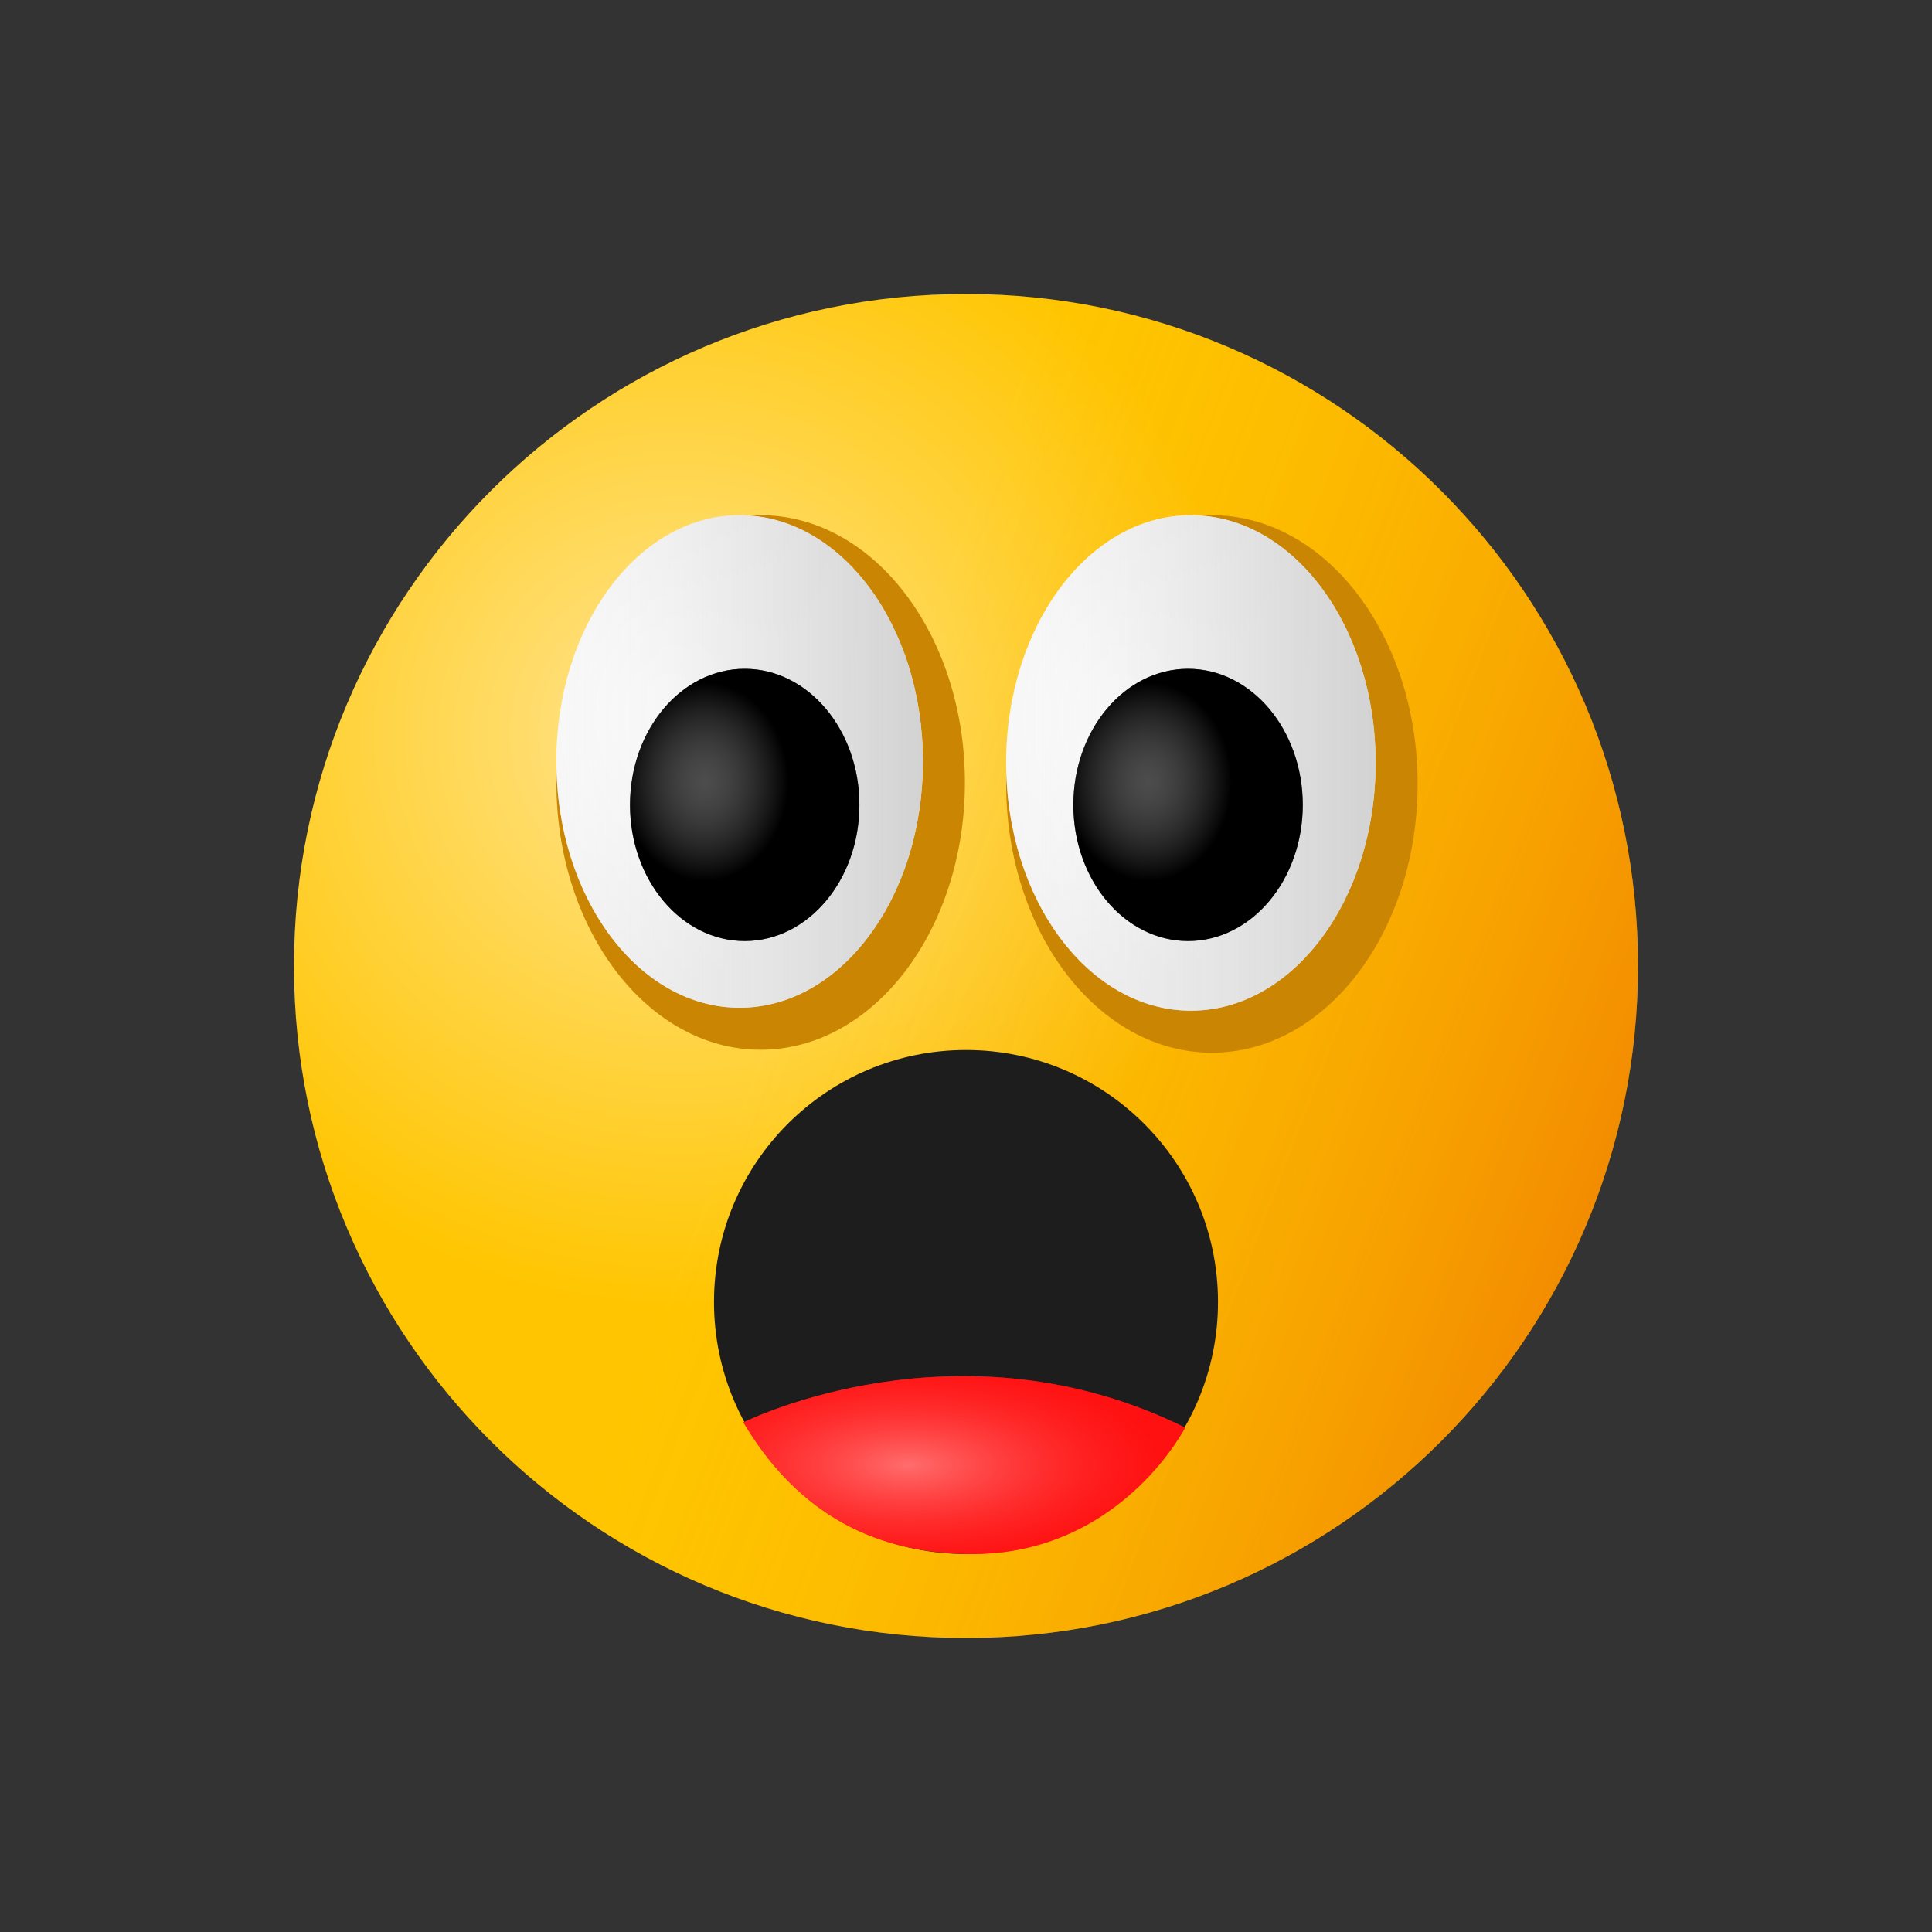 <svg width="46" height="46" viewBox="0 0 46 46" fill="none" xmlns="http://www.w3.org/2000/svg">
<rect x="0" y="0" width="46" height="46" fill="#333333" stroke="none"/>
<g id="4 svg">
<g id="4">
<g id="Oval">
<path fill-rule="evenodd" clip-rule="evenodd" d="M23 39C31.837 39 39 31.837 39 23C39 14.163 31.837 7 23 7C14.163 7 7 14.163 7 23C7 31.837 14.163 39 23 39Z" fill="url(#paint0_radial)"/>
<path fill-rule="evenodd" clip-rule="evenodd" d="M23 39C31.837 39 39 31.837 39 23C39 14.163 31.837 7 23 7C14.163 7 7 14.163 7 23C7 31.837 14.163 39 23 39Z" fill="url(#paint1_linear)"/>
</g>
<path id="Fill 4" fill-rule="evenodd" clip-rule="evenodd" d="M18.11 24.994C15.425 24.994 13.247 22.145 13.247 18.631C13.247 15.116 15.425 12.267 18.11 12.267C20.797 12.267 22.974 15.116 22.974 18.631C22.974 22.145 20.797 24.994 18.11 24.994Z" fill="#CA8502"/>
<path id="Fill 10" fill-rule="evenodd" clip-rule="evenodd" d="M33.753 18.665C33.753 22.199 31.56 25.064 28.854 25.064C26.149 25.064 23.956 22.199 23.956 18.665C23.956 15.131 26.149 12.267 28.854 12.267C31.56 12.267 33.753 15.131 33.753 18.665Z" fill="#CA8502"/>
<g id="Fill 4_2">
<path fill-rule="evenodd" clip-rule="evenodd" d="M17.61 23.994C15.201 23.994 13.247 21.369 13.247 18.131C13.247 14.892 15.201 12.267 17.61 12.267C20.021 12.267 21.974 14.892 21.974 18.131C21.974 21.369 20.021 23.994 17.61 23.994Z" fill="url(#paint2_radial)"/>
<path fill-rule="evenodd" clip-rule="evenodd" d="M17.61 23.994C15.201 23.994 13.247 21.369 13.247 18.131C13.247 14.892 15.201 12.267 17.61 12.267C20.021 12.267 21.974 14.892 21.974 18.131C21.974 21.369 20.021 23.994 17.61 23.994Z" fill="url(#paint3_linear)"/>
</g>
<path id="Oval_2" fill-rule="evenodd" clip-rule="evenodd" d="M23 37C26.314 37 29 34.314 29 31C29 27.686 26.314 25 23 25C19.686 25 17 27.686 17 31C17 34.314 19.686 37 23 37Z" fill="#1D1D1D"/>
<g id="Fill 8">
<path fill-rule="evenodd" clip-rule="evenodd" d="M23.173 37C25.787 37 27.478 35.29 28.221 33.992C22.85 31.328 17.787 33.825 17.699 33.867C18.86 35.804 20.559 37 23.173 37Z" fill="#FF2223"/>
<path fill-rule="evenodd" clip-rule="evenodd" d="M23.173 37C25.787 37 27.478 35.29 28.221 33.992C22.85 31.328 17.787 33.825 17.699 33.867C18.86 35.804 20.559 37 23.173 37Z" fill="url(#paint4_radial)"/>
</g>
<g id="Fill 10_2">
<path fill-rule="evenodd" clip-rule="evenodd" d="M32.753 18.165C32.753 21.423 30.784 24.064 28.354 24.064C25.925 24.064 23.956 21.423 23.956 18.165C23.956 14.908 25.925 12.267 28.354 12.267C30.784 12.267 32.753 14.908 32.753 18.165Z" fill="url(#paint5_radial)"/>
<path fill-rule="evenodd" clip-rule="evenodd" d="M32.753 18.165C32.753 21.423 30.784 24.064 28.354 24.064C25.925 24.064 23.956 21.423 23.956 18.165C23.956 14.908 25.925 12.267 28.354 12.267C30.784 12.267 32.753 14.908 32.753 18.165Z" fill="url(#paint6_linear)"/>
</g>
<g id="Fill 10_3">
<path fill-rule="evenodd" clip-rule="evenodd" d="M31.018 19.165C31.018 20.955 29.796 22.406 28.287 22.406C26.779 22.406 25.556 20.955 25.556 19.165C25.556 17.375 26.779 15.924 28.287 15.924C29.796 15.924 31.018 17.375 31.018 19.165Z" fill="black"/>
<path fill-rule="evenodd" clip-rule="evenodd" d="M31.018 19.165C31.018 20.955 29.796 22.406 28.287 22.406C26.779 22.406 25.556 20.955 25.556 19.165C25.556 17.375 26.779 15.924 28.287 15.924C29.796 15.924 31.018 17.375 31.018 19.165Z" fill="url(#paint7_radial)"/>
</g>
<g id="Fill 10 Copy">
<path fill-rule="evenodd" clip-rule="evenodd" d="M17.731 22.406C16.223 22.406 15 20.955 15 19.165C15 17.375 16.223 15.924 17.731 15.924C19.239 15.924 20.462 17.375 20.462 19.165C20.462 20.955 19.239 22.406 17.731 22.406Z" fill="black"/>
<path fill-rule="evenodd" clip-rule="evenodd" d="M17.731 22.406C16.223 22.406 15 20.955 15 19.165C15 17.375 16.223 15.924 17.731 15.924C19.239 15.924 20.462 17.375 20.462 19.165C20.462 20.955 19.239 22.406 17.731 22.406Z" fill="url(#paint8_radial)"/>
</g>
</g>
</g>
<defs>
<radialGradient id="paint0_radial" cx="0" cy="0" r="1" gradientUnits="userSpaceOnUse" gradientTransform="translate(16.141 17.517) rotate(90) scale(13.63)">
<stop stop-color="#FFE8A1"/>
<stop offset="1" stop-color="#FFC500"/>
</radialGradient>
<linearGradient id="paint1_linear" x1="15.326" y1="32.205" x2="33.736" y2="39.276" gradientUnits="userSpaceOnUse">
<stop stop-color="#FFCB00" stop-opacity="0.105"/>
<stop offset="1" stop-color="#E13A00" stop-opacity="0.402"/>
</linearGradient>
<radialGradient id="paint2_radial" cx="0" cy="0" r="1" gradientUnits="userSpaceOnUse" gradientTransform="translate(15.954 17.054) rotate(90) scale(6.355 4.729)">
<stop stop-color="white"/>
<stop offset="1" stop-color="#E3E3E3"/>
</radialGradient>
<linearGradient id="paint3_linear" x1="21.974" y1="12.267" x2="13.247" y2="12.267" gradientUnits="userSpaceOnUse">
<stop stop-color="#D2D2D2"/>
<stop offset="1" stop-color="white" stop-opacity="0.503"/>
</linearGradient>
<radialGradient id="paint4_radial" cx="0" cy="0" r="1" gradientUnits="userSpaceOnUse" gradientTransform="translate(21.622 34.882) scale(6.012 2.42)">
<stop stop-color="#FF6F6F"/>
<stop stop-color="#FF6D6D" stop-opacity="0.995"/>
<stop offset="1" stop-color="#FF0000" stop-opacity="0.5"/>
</radialGradient>
<radialGradient id="paint5_radial" cx="0" cy="0" r="1" gradientUnits="userSpaceOnUse" gradientTransform="translate(26.685 17.082) rotate(90) scale(6.393 4.767)">
<stop stop-color="white"/>
<stop offset="1" stop-color="#E3E3E3"/>
</radialGradient>
<linearGradient id="paint6_linear" x1="32.753" y1="12.267" x2="23.956" y2="12.267" gradientUnits="userSpaceOnUse">
<stop stop-color="#D2D2D2"/>
<stop offset="1" stop-color="white" stop-opacity="0.503"/>
</linearGradient>
<radialGradient id="paint7_radial" cx="0" cy="0" r="1" gradientUnits="userSpaceOnUse" gradientTransform="translate(27.334 18.611) rotate(90) scale(2.366 1.994)">
<stop stop-color="white" stop-opacity="0.3"/>
<stop offset="1" stop-opacity="0.5"/>
</radialGradient>
<radialGradient id="paint8_radial" cx="0" cy="0" r="1" gradientUnits="userSpaceOnUse" gradientTransform="translate(16.777 18.611) rotate(90) scale(2.366 1.994)">
<stop stop-color="white" stop-opacity="0.3"/>
<stop offset="1" stop-opacity="0.5"/>
</radialGradient>
</defs>
</svg>
